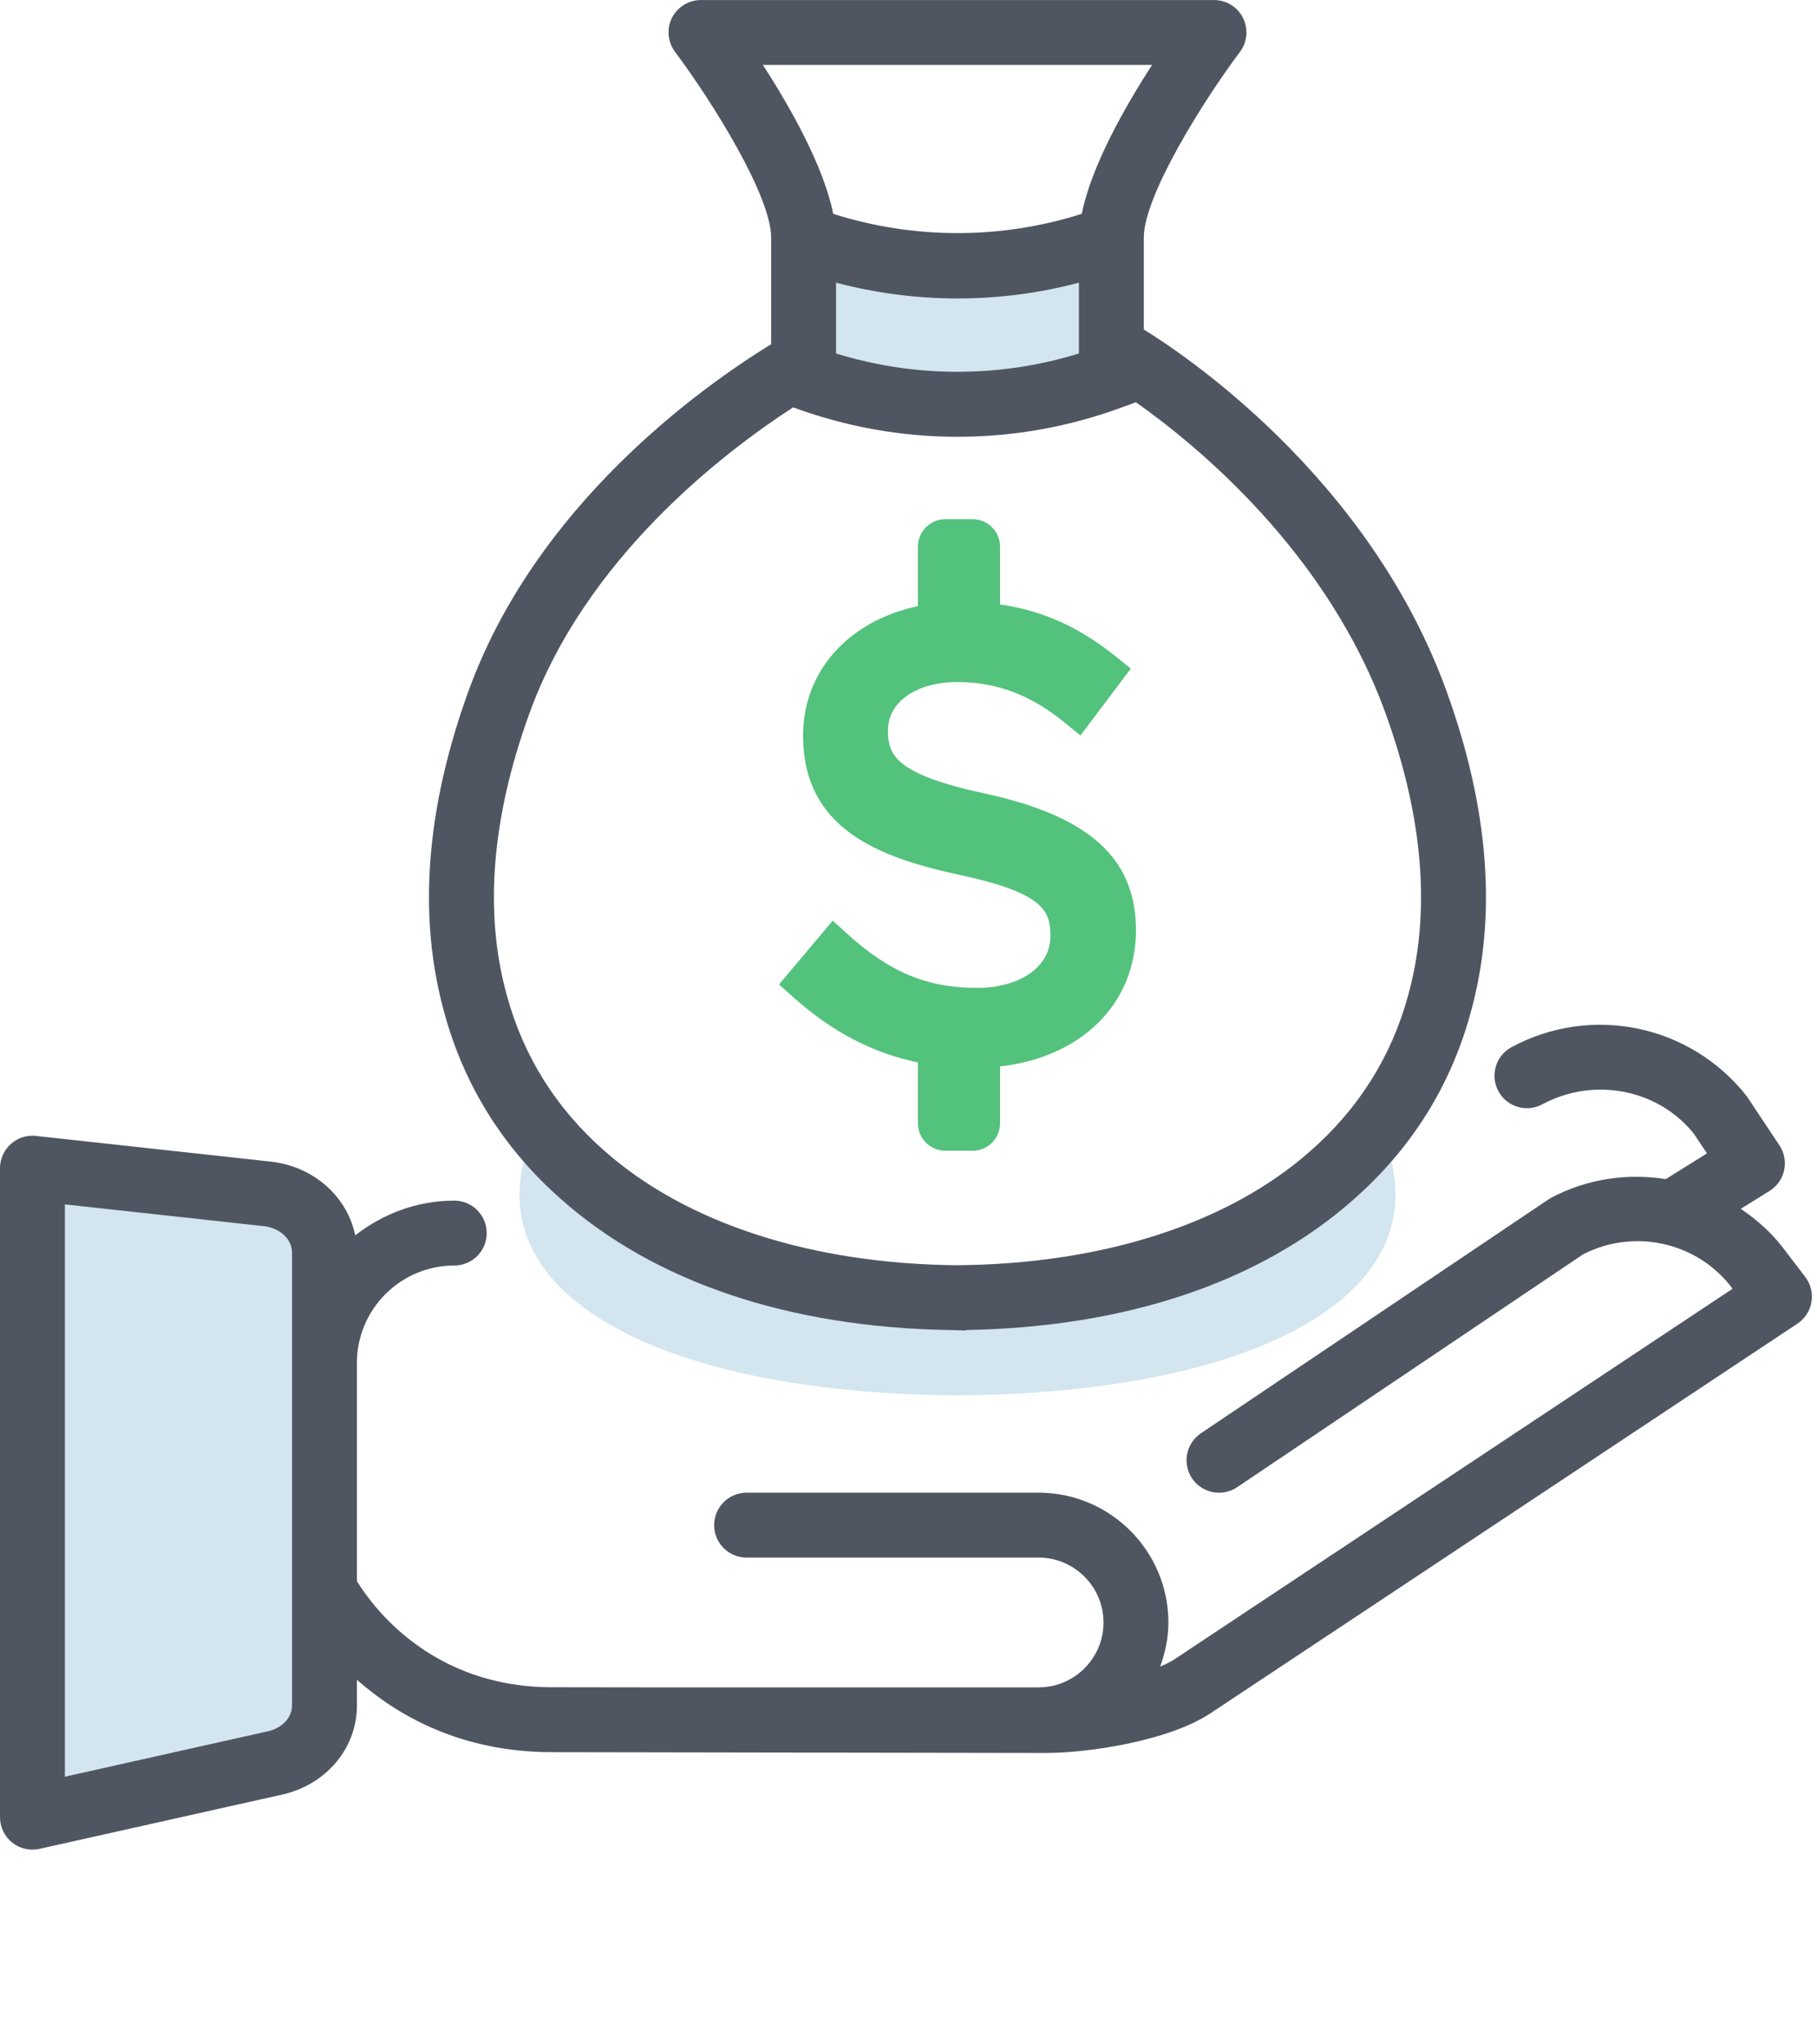<?xml version="1.0" encoding="UTF-8"?>
<svg width="56px" height="63px" viewBox="0 0 56 63" version="1.1" xmlns="http://www.w3.org/2000/svg" xmlns:xlink="http://www.w3.org/1999/xlink">
    <!-- Generator: Sketch 49.3 (51167) - http://www.bohemiancoding.com/sketch -->
    <title>Icon/ Maximizing Refinancing Tax Credits</title>
    <desc>Created with Sketch.</desc>
    <defs>
        <polygon id="path-1" points="1.18 1 0.18 1 0.18 0.99 1.18 0.99"></polygon>
    </defs>
    <g id="Icon/-Maximizing-Refinancing-Tax-Credits" stroke="none" stroke-width="1" fill="none" fill-rule="evenodd">
        <g id="Page-1">
            <path d="M39.712,41.095 C37.318,42.303 33.749,42.974 29.51,43 C25.271,42.974 21.701,42.303 19.308,41.095 C16.552,39.714 15.324,37.622 16.394,35 C16.897,36.388 17.903,36.563 19.308,37.492 C21.701,39.086 25.271,39.976 29.51,40.002 C33.749,39.976 37.318,39.086 39.712,37.492 C41.116,36.563 42.123,36.388 42.626,35 C43.695,37.622 42.468,39.714 39.712,41.095" id="Fill-1" fill="#D3E5EF"></path>
            <path d="M10,38.597 L10,52.562 C10,53.399 9.371,54.127 8.478,54.327 L1,56 L1,36 L8.238,36.791 C9.243,36.902 10,37.676 10,38.597" id="Fill-3" fill="#D3E5EF"></path>
            <path d="M9,52.562 C9,52.928 8.695,53.254 8.259,53.352 L2,54.752 L2,37.115 L8.129,37.785 C8.626,37.84 9,38.188 9,38.596 L9,52.562 Z M55.637,39.35 L54.893,38.377 C54.533,37.928 54.107,37.562 53.651,37.251 L54.538,36.7 C54.768,36.556 54.93,36.328 54.987,36.063 C55.044,35.8 54.993,35.523 54.844,35.298 L53.836,33.783 C52.103,31.576 49.054,30.941 46.585,32.27 C46.099,32.532 45.917,33.139 46.18,33.624 C46.441,34.111 47.049,34.294 47.534,34.031 C49.145,33.166 51.132,33.578 52.216,34.953 L52.608,35.544 L51.339,36.336 C50.162,36.151 48.927,36.319 47.813,36.908 C47.782,36.925 47.752,36.943 47.723,36.962 L37.011,44.169 C36.553,44.478 36.432,45.099 36.739,45.559 C37.049,46.017 37.669,46.138 38.128,45.831 L48.793,38.653 C50.341,37.858 52.242,38.264 53.317,39.609 L53.398,39.715 L36.189,51.139 C36.072,51.215 35.921,51.288 35.757,51.358 C35.911,50.931 36.01,50.478 36.01,49.999 C36.01,47.794 34.216,45.999 32.01,45.999 L23.01,45.999 C22.457,45.999 22.01,46.447 22.01,46.999 C22.01,47.553 22.457,47.999 23.01,47.999 L32.01,47.999 C33.112,47.999 34.01,48.898 34.01,49.999 C34.01,51.102 33.112,51.999 32.01,51.999 L20.01,51.999 L20.009,51.999 L17.015,51.995 C13.343,51.995 11.524,49.574 11,48.727 L11,41.999 C11,40.346 12.346,38.999 14,38.999 C14.553,38.999 15,38.553 15,37.999 C15,37.447 14.553,36.999 14,36.999 C12.846,36.999 11.794,37.41 10.947,38.069 C10.707,36.88 9.669,35.943 8.347,35.797 L1.108,35.005 C0.825,34.971 0.544,35.066 0.332,35.255 C0.121,35.446 0,35.715 0,35.999 L0,55.999 C0,56.303 0.138,56.59 0.375,56.781 C0.554,56.923 0.774,56.999 1,56.999 C1.073,56.999 1.146,56.992 1.219,56.975 L8.696,55.303 C10.053,54.999 11,53.873 11,52.562 L11,51.764 C12.277,52.892 14.232,53.995 17.013,53.995 L32.232,54.02 C33.562,54.02 36.009,53.647 37.289,52.809 L55.396,40.791 C55.627,40.638 55.783,40.397 55.829,40.123 C55.875,39.849 55.806,39.571 55.637,39.35 Z" id="Fill-5" fill="#4F5661"></path>
            <g id="Group-9" transform="translate(26, 60)">
                <mask id="mask-2" fill="white">
                    <use xlink:href="#path-1"></use>
                </mask>
                <g id="Clip-8"></g>
                <path d="M0.84,1 L0.18,1 C0.29,1 0.4,1 0.51,0.99 C0.62,1 0.73,1 0.84,1" id="Fill-7" fill="#4F5661" mask="url(#mask-2)"></path>
            </g>
            <path d="M35.01,28.666 C35.01,26.457 33.582,25.159 30.378,24.459 C27.583,23.857 27.367,23.269 27.367,22.503 C27.367,21.629 28.247,21.018 29.506,21.018 C30.721,21.018 31.777,21.419 32.828,22.278 L33.299,22.666 L34.851,20.604 L34.408,20.246 C33.27,19.329 32.148,18.818 30.822,18.628 L30.822,16.847 C30.822,16.38 30.444,16 29.978,16 L29.135,16 C28.669,16 28.291,16.38 28.291,16.847 L28.291,18.68 C26.186,19.121 24.751,20.655 24.751,22.668 C24.751,25.517 27.039,26.408 29.514,26.948 C32.176,27.513 32.375,28.067 32.375,28.85 C32.375,29.788 31.444,30.443 30.11,30.443 C28.574,30.443 27.417,29.962 26.114,28.78 L25.665,28.372 L24.01,30.337 L24.436,30.719 C25.633,31.792 26.889,32.449 28.291,32.741 L28.291,34.615 C28.291,35.082 28.669,35.462 29.135,35.462 L29.978,35.462 C30.444,35.462 30.822,35.082 30.822,34.615 L30.822,32.864 C33.319,32.582 35.01,30.943 35.01,28.666" id="Fill-10" fill="#53C27C"></path>
            <path d="M26.215,11.197 L25.939,11.274 C26.002,11.217 26.1,11.19 26.215,11.197" id="Fill-12" fill="#4F5661"></path>
            <path d="M34.253,11.608 C33.19,12.002 31.547,12.461 29.51,12.461 C28.385,12.461 26.694,12.321 24.767,11.608 L24.767,7.347 C25.83,7.74 27.473,8.199 29.51,8.199 C30.635,8.199 32.325,8.059 34.253,7.347 L34.253,11.608 Z" id="Fill-14" fill="#D3E5EF"></path>
            <path d="M43.395,30.688 C42.886,32.55 41.879,34.157 40.397,35.461 C37.871,37.699 34.005,38.952 29.509,38.99 C25.015,38.952 21.148,37.699 18.622,35.459 C17.14,34.157 16.133,32.55 15.623,30.681 C14.915,28.14 15.146,25.22 16.311,22 C18.044,17.192 22.311,13.937 24.444,12.553 C26.078,13.155 27.782,13.46 29.509,13.46 C31.247,13.46 32.959,13.153 34.599,12.546 L35.008,12.396 C36.843,13.688 40.904,16.992 42.709,22 C43.873,25.22 44.105,28.14 43.395,30.688 M33.252,8.711 L33.252,10.893 C30.822,11.646 28.201,11.646 25.767,10.893 L25.767,8.711 C28.215,9.358 30.808,9.361 33.252,8.711 M23.512,2.001 L35.507,2.001 C34.667,3.297 33.632,5.125 33.34,6.59 C30.846,7.381 28.174,7.381 25.68,6.59 C25.387,5.125 24.352,3.297 23.512,2.001 M44.59,21.322 C42.187,14.653 36.356,10.832 35.252,10.155 L35.252,7.324 C35.252,6.035 37.071,3.128 38.215,1.599 C38.443,1.296 38.478,0.891 38.309,0.552 C38.139,0.213 37.794,0.001 37.416,0.001 L21.605,0.001 C21.226,0.001 20.88,0.213 20.709,0.552 C20.541,0.891 20.578,1.296 20.805,1.599 C21.95,3.128 23.767,6.035 23.767,7.324 L23.767,10.607 C21.587,11.948 16.502,15.575 14.43,21.32 C13.121,24.939 12.874,28.268 13.695,31.212 C14.307,33.461 15.521,35.395 17.297,36.959 C20.178,39.511 24.306,40.901 29.25,40.987 L29.77,41.001 L29.77,40.987 C34.712,40.901 38.84,39.511 41.721,36.961 C43.498,35.395 44.712,33.461 45.322,31.218 C46.145,28.268 45.898,24.939 44.59,21.322" id="Fill-16" fill="#4F5661"></path>
        </g>
    </g>
</svg>